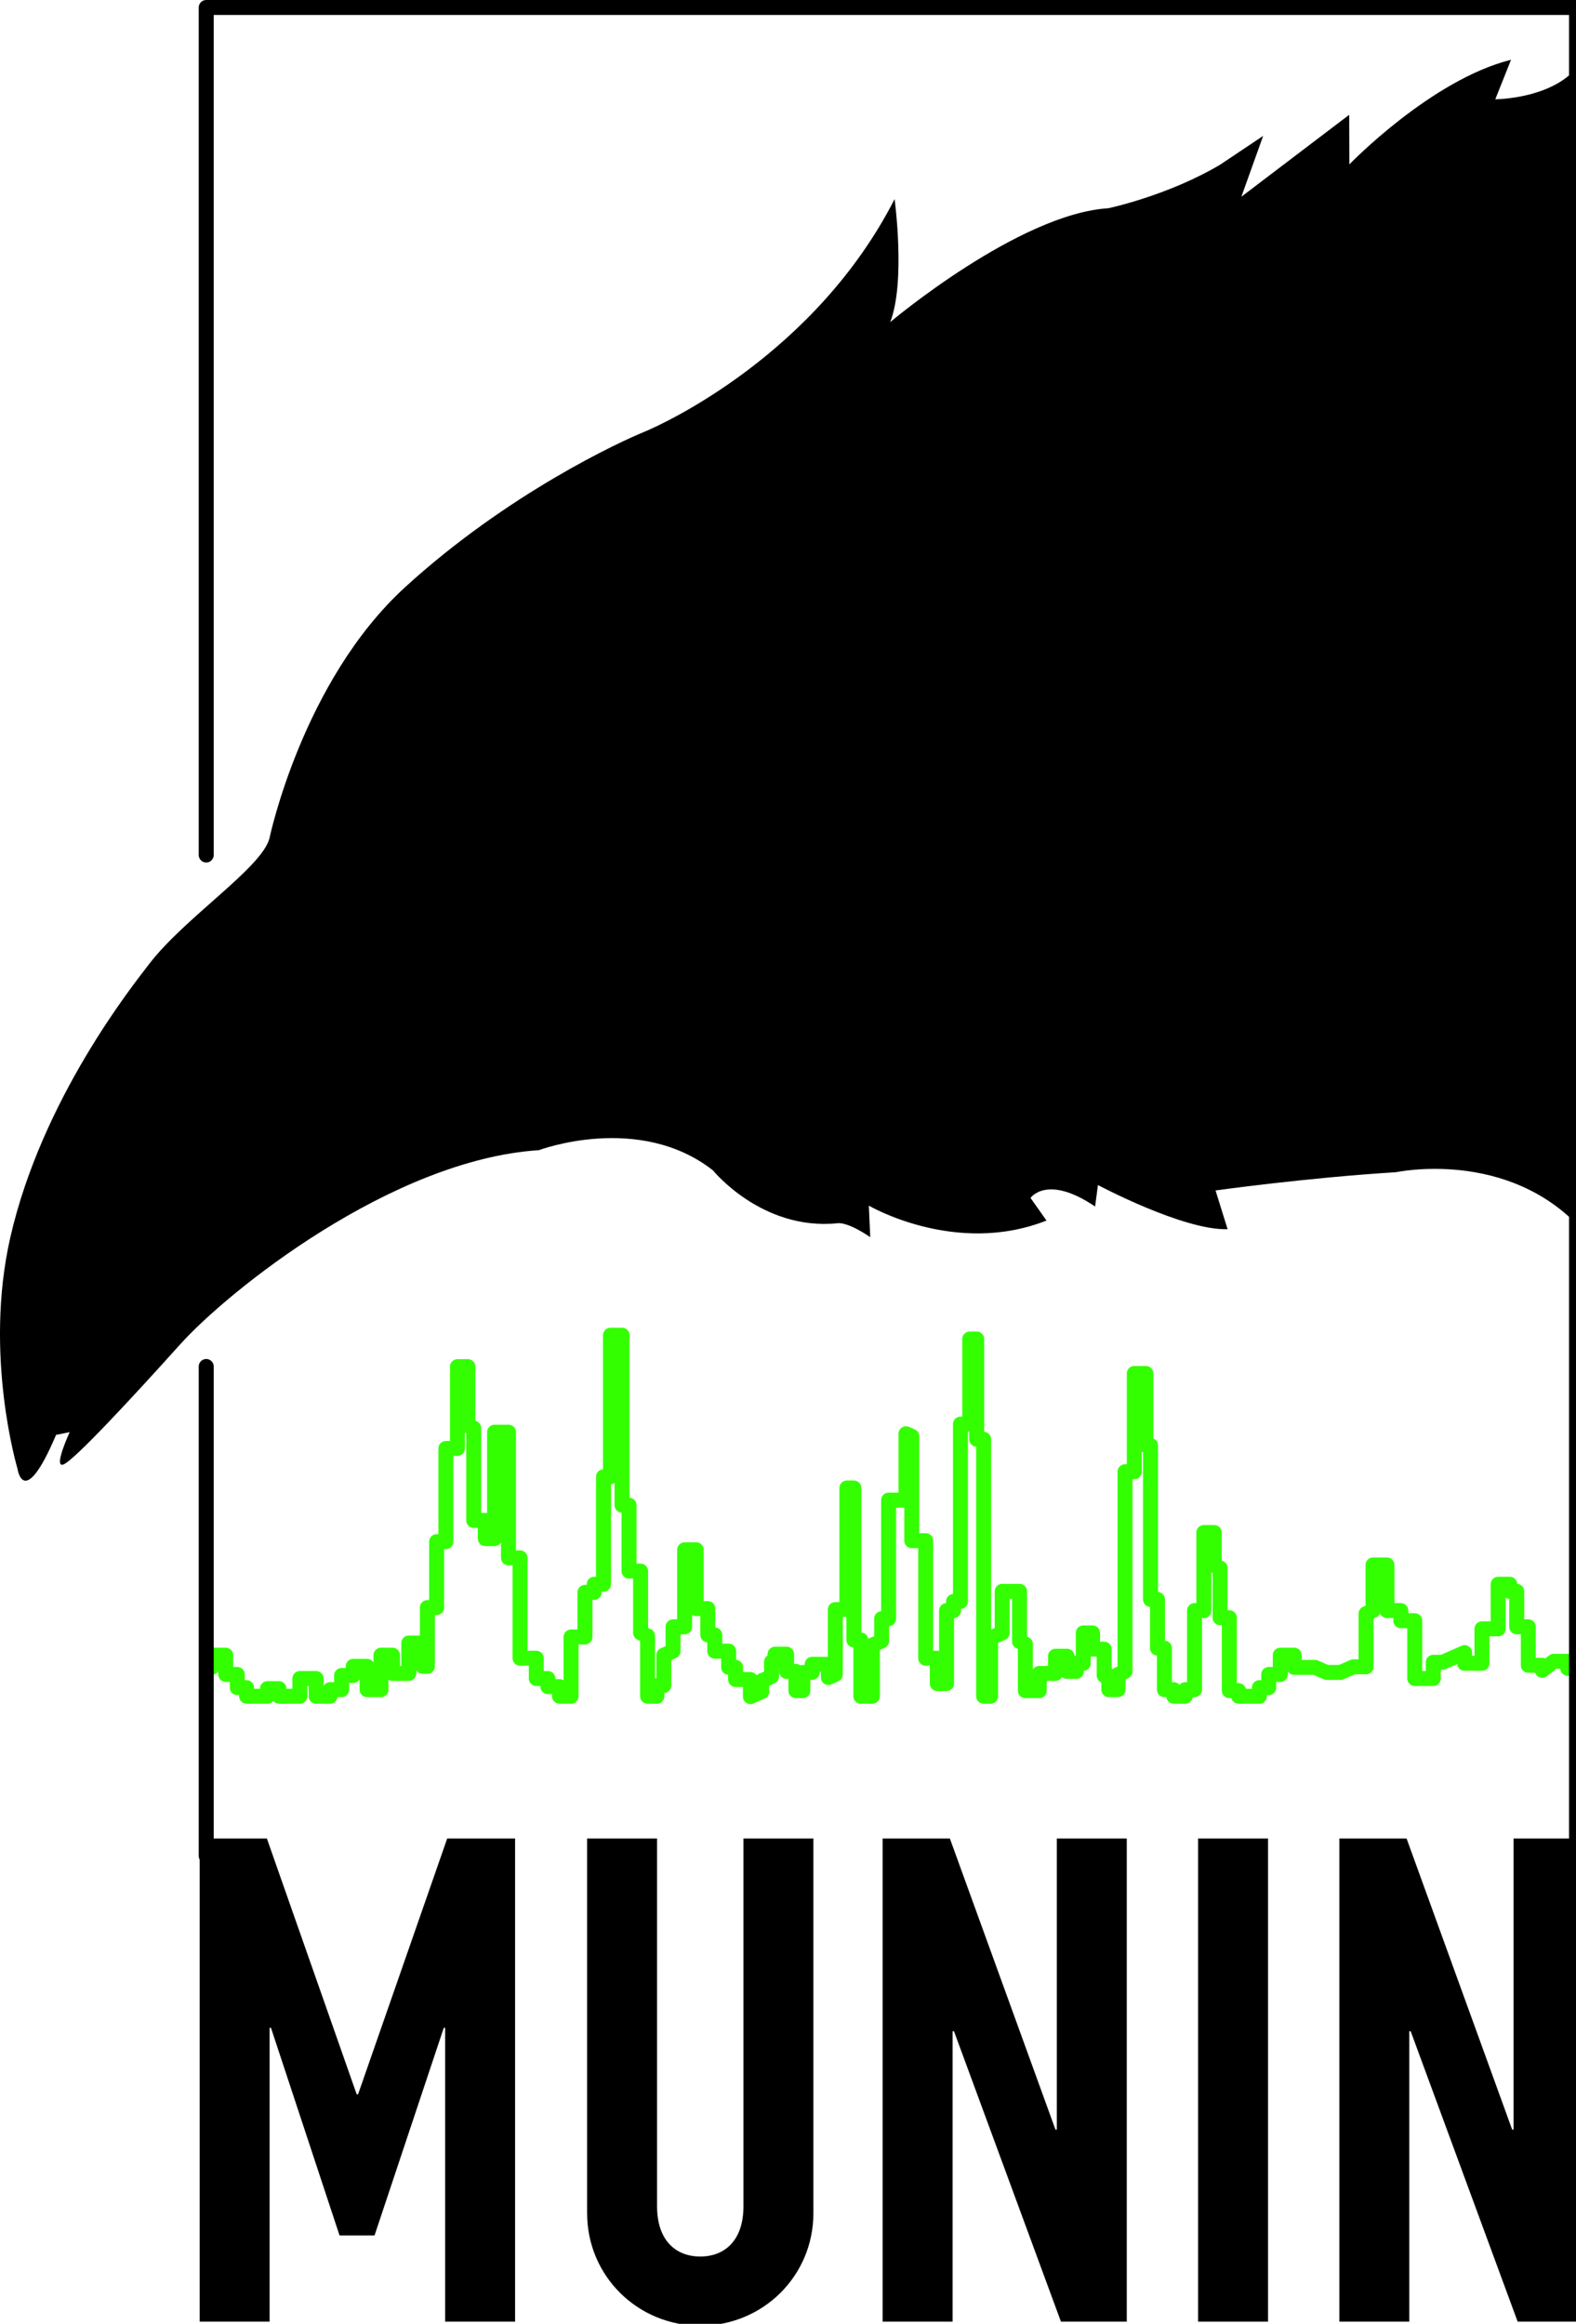 <?xml version="1.0" ?>
<svg xmlns="http://www.w3.org/2000/svg" viewBox="0 0 158 233">
	<defs id="defs1483">
		<marker orient="auto" markerHeight="3" markerWidth="4" markerUnits="strokeWidth" refY="5" refX="0" viewBox="0 0 10 10" id="ArrowEnd">
			<path id="path1486" d="M 0.0,0.0 L 10.0,5.0 L 0.0,10.0 L 0.0,0.0"/>
		</marker>
		<marker orient="auto" markerHeight="3" markerWidth="4" markerUnits="strokeWidth" refY="5" refX="10" viewBox="0 0 10 10" id="ArrowStart">
			<path id="path1489" d="M 10.0,0.0 L 0.0,5.0 L 10.0,10.0 L 10.0,0.0"/>
		</marker>
	</defs>
	<g id="g1491">
		<path id="path1493" d="M 157.172,167.279 L 157.172,166.569 L 155.777,166.569 L 154.614,167.483 L 154.614,166.975 L 153.22,166.975 L 153.22,163.113 L 152.059,163.113 L 152.059,159.557 L 151.361,159.557 L 151.361,158.846 L 150.198,158.846 L 150.198,163.317 L 148.573,163.317 L 148.573,166.772 L 146.829,166.772 L 146.829,165.703 L 145.901,166.111 L 144.623,166.67 L 143.693,166.67 L 143.693,168.295 L 141.834,168.295 L 141.834,166.977 L 141.834,164.942 L 141.834,162.502 L 140.44,162.502 L 140.44,161.486 L 139.044,161.486 L 139.044,156.912 L 137.651,156.912 L 137.651,161.486 L 136.954,161.791 L 136.954,167.127 L 135.677,167.127 L 134.399,167.688 L 133.003,167.688 L 131.841,167.18 L 129.75,167.18 L 129.75,165.959 L 128.354,165.959 L 128.354,167.891 L 127.194,167.891 L 127.194,169.211 L 126.261,169.211 L 126.261,170.074 L 124.174,170.074 L 124.178,170.076 L 124.178,169.516 L 123.244,169.516 L 123.244,162.199 L 122.316,162.199 L 122.316,157.219 L 121.734,156.965 L 121.734,153.662 L 120.688,153.662 L 120.688,161.488 L 119.757,161.488 L 119.757,169.416 L 118.831,169.416 L 118.831,170.076 L 117.672,170.076 L 117.672,169.416 L 116.738,169.416 L 116.738,165.248 L 116.041,165.248 L 116.041,160.369 L 115.344,160.369 L 115.344,144.926 L 114.879,144.926 L 114.879,137.713 L 113.717,137.713 L 113.717,147.565 L 112.788,147.565 L 112.788,167.586 L 112.09,167.893 L 112.09,169.416 L 111.163,169.416 L 111.163,167.992 L 110.697,167.992 L 110.697,165.352 L 109.535,165.352 L 109.535,163.725 L 108.604,163.725 L 108.604,166.774 L 107.909,166.774 L 107.909,167.586 L 106.979,167.586 L 106.979,166.063 L 105.818,166.063 L 105.818,167.789 L 104.191,167.789 L 104.191,169.516 L 102.797,169.516 L 102.797,164.842 L 102.214,164.588 L 102.214,159.559 L 100.474,159.559 L 100.474,163.725 L 99.31,164.233 L 99.31,170.076 L 98.616,170.076 L 98.616,152.545 L 98.616,144.313 L 97.917,144.313 L 97.917,134.258 L 97.221,134.258 L 97.221,142.789 L 96.29,142.789 L 96.29,160.572 L 95.594,160.572 L 95.594,161.488 L 94.897,161.488 L 94.897,166.162 L 94.897,168.805 L 93.966,168.805 L 93.966,166.264 L 92.805,166.264 L 92.805,162.402 L 92.805,154.477 L 91.41,154.477 L 91.41,144.01 L 90.83,143.756 L 90.83,150.41 L 89.087,150.41 L 89.087,154.576 L 89.087,162.301 L 88.389,162.301 L 88.389,164.537 L 87.46,164.944 L 87.46,168.906 L 87.46,170.076 L 86.302,170.076 L 86.302,164.436 L 85.602,164.436 L 85.602,154.373 L 85.602,149.192 L 84.904,149.192 L 84.904,161.387 L 83.744,161.387 L 83.744,167.891 L 83.048,168.197 L 83.048,166.875 L 81.42,166.875 L 81.42,167.688 L 80.49,167.688 L 80.49,169.516 L 79.794,169.516 L 79.794,167.586 L 78.863,167.586 L 78.863,165.858 L 77.702,165.858 L 77.702,166.774 L 77.351,166.619 L 77.351,168.094 L 76.364,168.526 L 76.364,169.619 L 75.233,170.113 L 75.233,168.399 L 73.75,168.399 L 73.75,167.18 L 73.051,167.18 L 73.051,165.553 L 71.659,165.553 L 71.659,163.926 L 70.961,163.926 L 70.961,161.285 L 69.8,161.285 L 69.8,155.391 L 68.638,155.391 L 68.638,163.113 L 67.476,163.113 L 67.476,165.553 L 66.547,165.959 L 66.547,169.008 L 65.85,169.008 L 65.85,170.076 L 64.924,170.076 L 64.924,164.029 L 64.224,163.723 L 64.224,157.526 L 63.062,157.526 L 63.062,150.918 L 62.363,150.918 L 62.363,133.877 L 61.202,133.877 L 61.202,148.072 L 60.503,148.072 L 60.503,158.846 L 59.574,158.846 L 59.574,159.658 L 58.645,159.658 L 58.645,164.131 L 57.251,164.131 L 57.251,169.516 L 57.251,170.076 L 56.091,170.076 L 56.091,169.111 L 54.926,169.111 L 54.926,168.297 L 53.766,168.297 L 53.766,166.264 L 52.139,166.264 L 52.139,156.203 L 50.977,156.203 L 50.977,143.602 L 49.583,143.602 L 49.583,154.272 L 48.653,154.272 L 48.653,152.444 L 47.492,152.444 L 47.492,143.195 L 46.909,142.942 L 46.909,137.027 L 45.865,137.027 L 45.865,145.229 L 44.703,145.229 L 44.703,154.576 L 43.773,154.576 L 43.773,161.184 L 42.845,161.184 L 42.845,167.078 L 42.379,167.078 L 42.379,164.74 L 40.984,164.74 L 40.984,167.789 L 39.357,167.789 L 39.357,165.959 L 38.196,165.959 L 38.196,169.416 L 36.802,169.416 L 36.802,167.078 L 35.409,167.078 L 35.409,167.992 L 34.247,167.992 L 34.247,169.416 L 33.085,169.416 L 33.085,170.076 L 31.693,170.076 L 31.693,168.297 L 30.063,168.297 L 30.063,170.076 L 27.975,170.076 L 27.975,169.313 L 26.81,169.313 L 26.81,170.076 L 24.723,170.076 L 24.723,169.211 L 23.789,169.211 L 23.789,167.891 L 22.628,167.891 L 22.628,165.959 L 21.233,165.959 L 21.233,167.18" style="stroke:#33ff00; stroke-width:1.501; stroke-linejoin:round; stroke-linecap:round; fill:none"/>
		<path id="path1495" d="M 20.018,184.338 L 26.755,184.338 L 35.759,209.99 L 35.897,209.99 L 44.834,184.338 L 51.64,184.338 L 51.64,232.783 L 44.628,232.783 L 44.628,203.322 L 44.49,203.322 L 37.547,224.143 L 34.041,224.143 L 27.166,203.322 L 27.028,203.322 L 27.028,232.783 L 20.017,232.783 L 20.017,184.338" style="stroke:none; fill:#000000"/>
		<path id="path1497" d="M 81.547,221.897 C 81.547,228.225 76.46,233.192 70.204,233.192 C 63.948,233.192 58.86,228.225 58.86,221.897 L 58.86,184.338 L 65.873,184.338 L 65.873,221.217 C 65.873,224.619 67.729,226.252 70.204,226.252 C 72.678,226.252 74.534,224.619 74.534,221.217 L 74.534,184.338 L 81.546,184.338 L 81.546,221.897" style="stroke:none; fill:#000000"/>
		<path id="path1499" d="M 88.491,184.338 L 95.227,184.338 L 105.814,213.527 L 105.951,213.527 L 105.951,184.338 L 112.964,184.338 L 112.964,232.783 L 106.364,232.783 L 95.639,203.662 L 95.502,203.662 L 95.502,232.783 L 88.49,232.783 L 88.49,184.338" style="stroke:none; fill:#000000"/>
		<path id="path1501" d="M 120.113,232.783 L 127.126,232.783 L 127.126,184.338 L 120.113,184.338 L 120.113,232.783" style="stroke:none; fill:#000000"/>
		<path id="path1503" d="M 134.276,184.338 L 141.014,184.338 L 151.6,213.527 L 151.738,213.527 L 151.738,184.338 L 158.749,184.338 L 158.749,232.783 L 152.15,232.783 L 141.425,203.662 L 141.287,203.662 L 141.287,232.783 L 134.276,232.783 L 134.276,184.338" style="stroke:none; fill:#000000"/>
		<path id="path1505" d="M 20.674,186.084 L 20.674,137.012" style="stroke:#000000; stroke-width:1.501; stroke-linejoin:round; stroke-linecap:round; fill:none"/>
		<path id="path1507" d="M 20.674,85.729 L 20.674,0.751 L 158.051,0.751 L 158.051,186.418" style="stroke:#000000; stroke-width:1.501; stroke-linejoin:round; stroke-linecap:round; fill:none"/>
		<path id="path1509" d="M 158.448,6.29 C 156.016,9.934 149.909,9.954 149.909,9.954 L 151.487,5.993 C 143.46,7.999 135.278,16.485 135.278,16.485 L 135.262,11.51 L 124.452,19.725 L 126.636,13.626 L 122.321,16.514 C 117.075,19.624 111.124,20.878 111.124,20.878 C 102.118,21.436 89.248,32.297 89.248,32.297 C 90.812,28.268 89.687,19.965 89.687,19.965 C 81.763,35.477 66.664,42.456 64.502,43.337 C 62.334,44.215 50.955,49.422 40.617,58.872 C 30.286,68.313 27.003,84.1 27.003,84.1 C 26.176,87.063 18.481,92.036 14.936,96.68 C 13.314,98.801 4.212,110.167 1.034,124.069 C -1.657,135.871 1.753,147.258 1.753,147.258 C 1.753,147.258 2.351,151.57 5.623,143.869 L 6.985,143.596 C 6.985,143.596 5.321,147.194 6.344,146.842 C 7.366,146.494 13.24,140.16 18.051,134.807 C 22.865,129.448 39.261,116.278 54.029,115.323 C 54.029,115.323 64.052,111.54 71.477,117.348 C 71.477,117.348 76.373,123.407 83.94,122.653 C 83.94,122.653 84.828,122.405 87.246,124.046 L 87.105,120.885 C 87.105,120.885 95.794,125.985 104.915,122.38 L 103.315,120.114 C 103.315,120.114 104.954,117.7 109.787,120.973 L 110.073,118.819 C 110.073,118.819 118.661,123.395 123.072,123.247 L 121.862,119.364 C 121.862,119.364 130.957,118.088 139.967,117.532 C 139.967,117.532 151.189,115.112 158.595,123.294 L 158.447,6.29" style="stroke:none; fill:#000000"/>
	</g>
</svg>